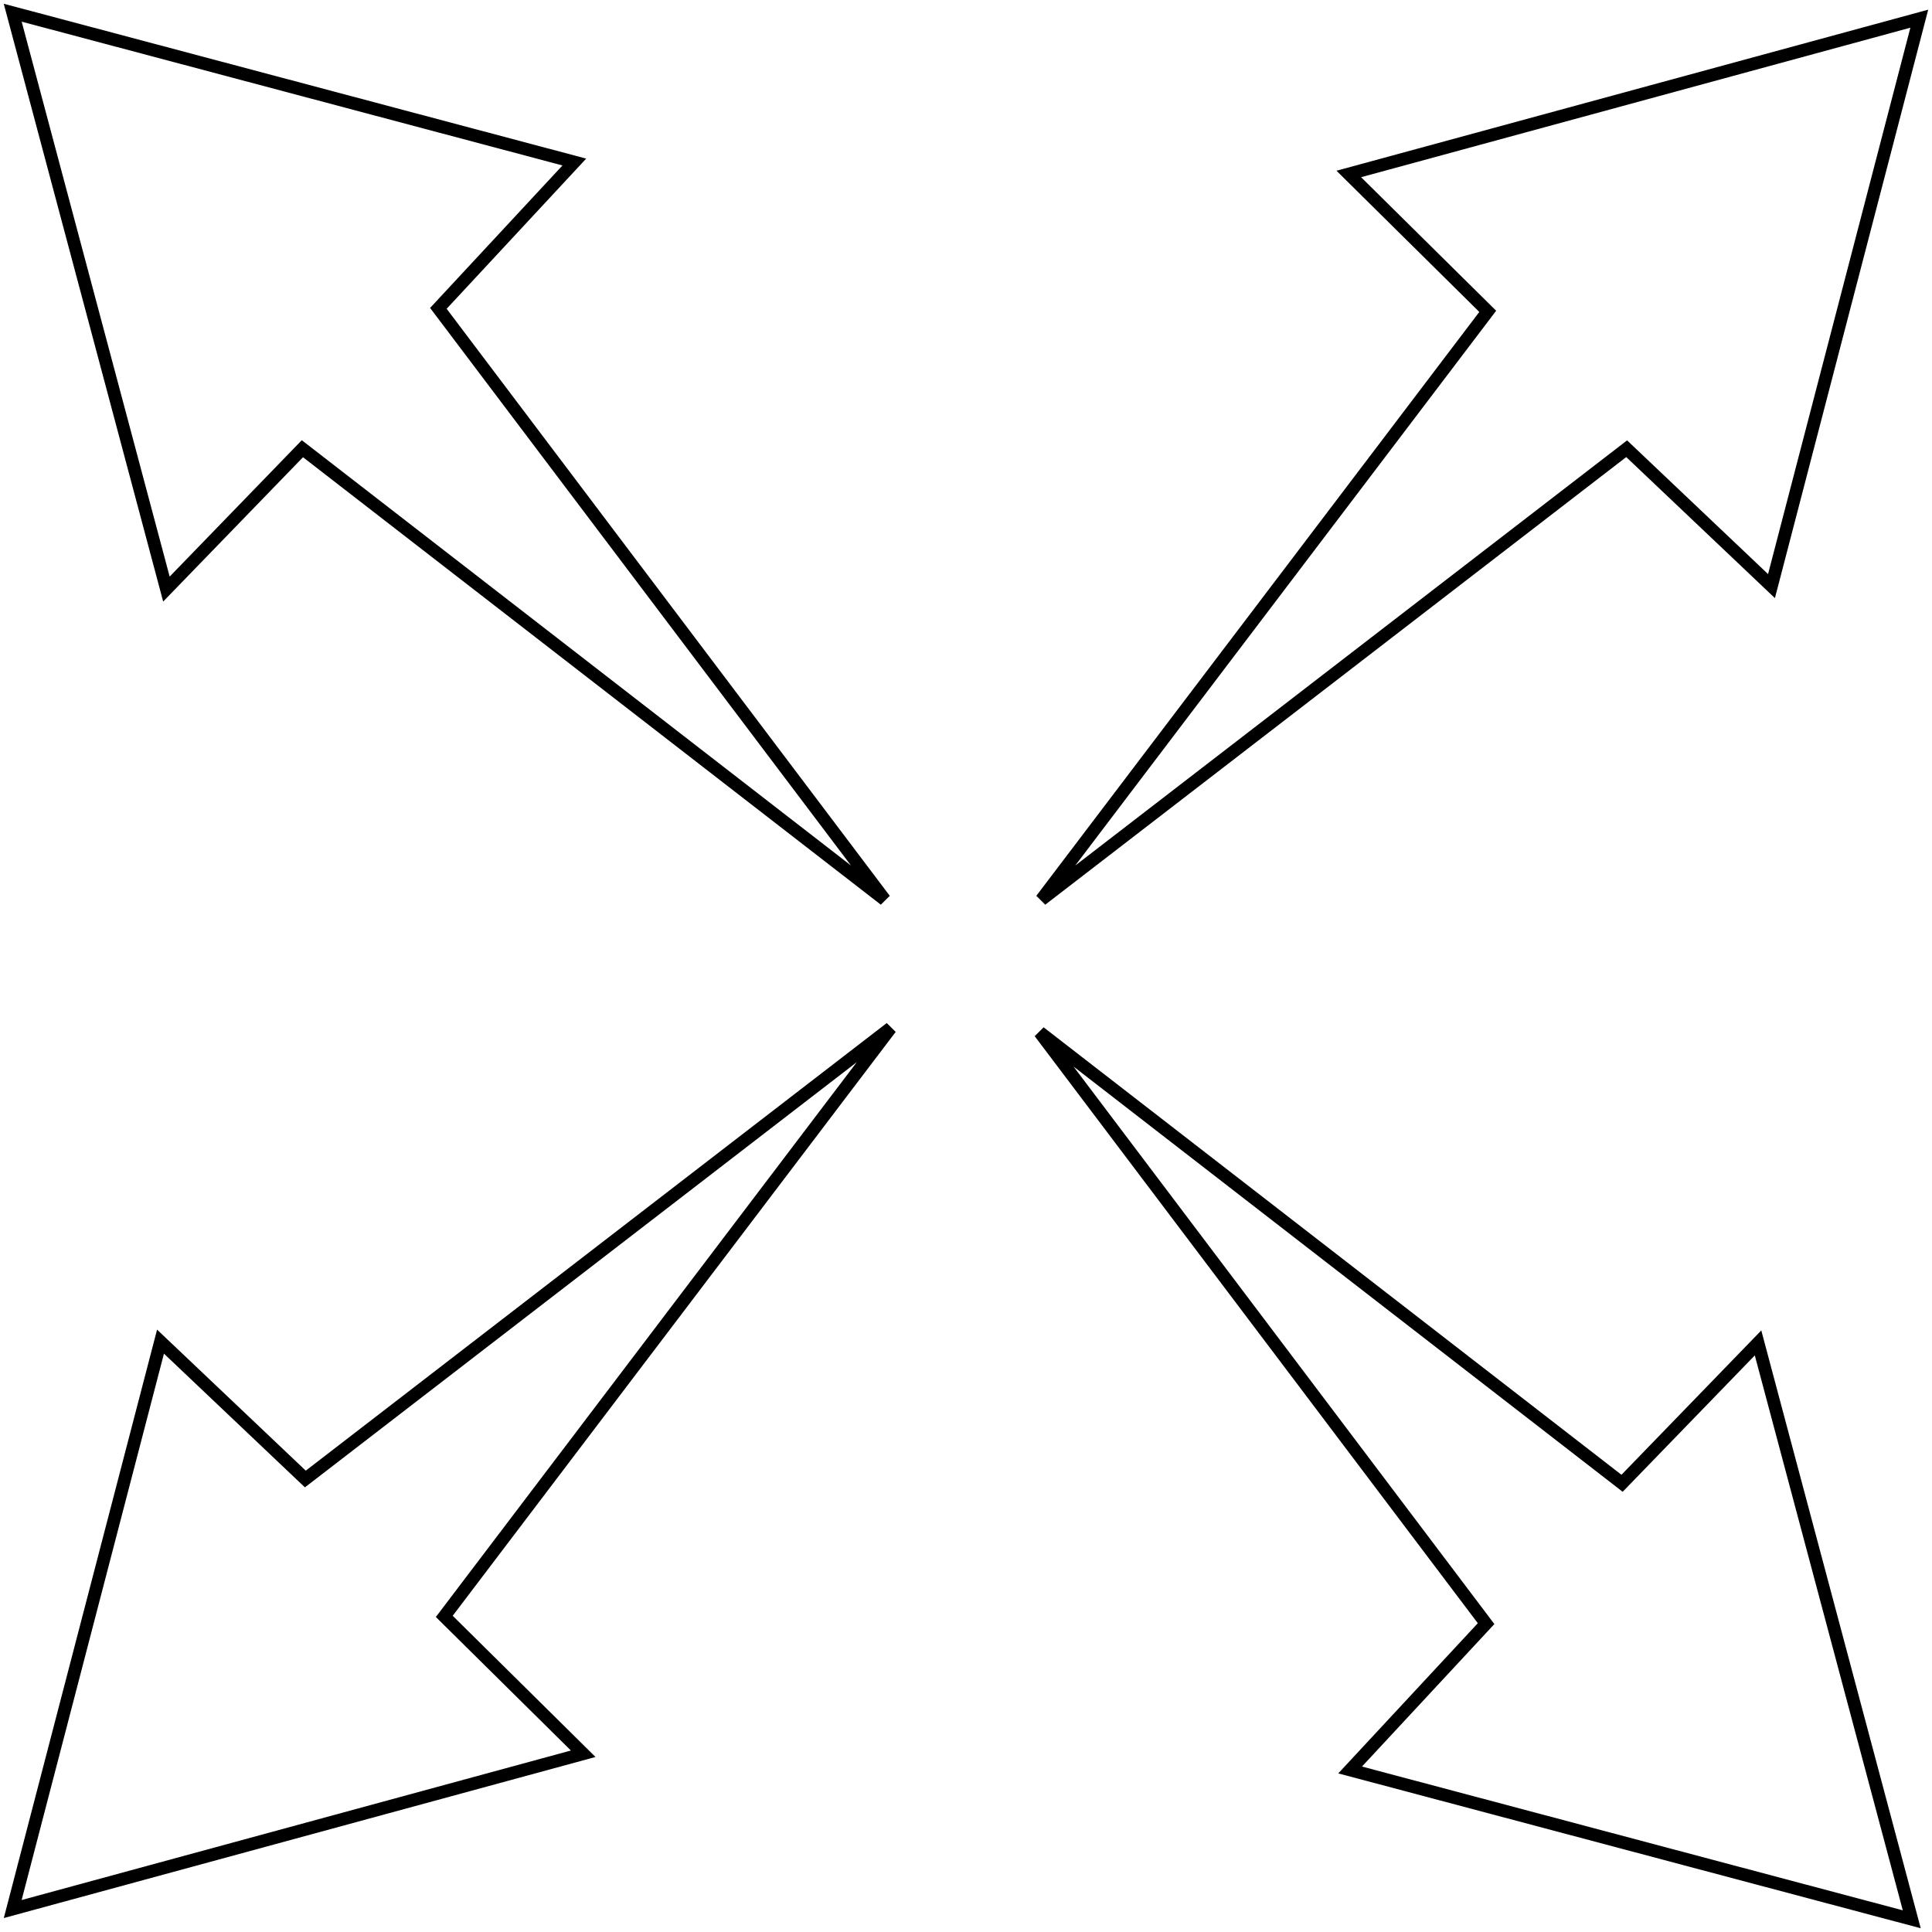 <svg width="152" height="152" viewBox="0 0 152 152" fill="none" xmlns="http://www.w3.org/2000/svg">
<path d="M13.093 46.346L1 1L45.186 12.748L34.489 24.26L69.605 70.781L23.791 35.303L13.093 46.346Z" stroke="black"/>
<path d="M138.314 105.654L150.407 151L106.221 139.252L116.918 127.74L81.802 81.219L127.616 116.697L138.314 105.654Z" stroke="black"/>
<path d="M45.884 137.976L1 150.194L12.628 105.553L24.023 116.361L70.07 80.883L34.953 127.169L45.884 137.976Z" stroke="black"/>
<path d="M106.116 13.687L151 1.47L139.372 46.111L127.977 35.303L81.93 70.781L117.047 24.495L106.116 13.687Z" stroke="black"/>
</svg>
